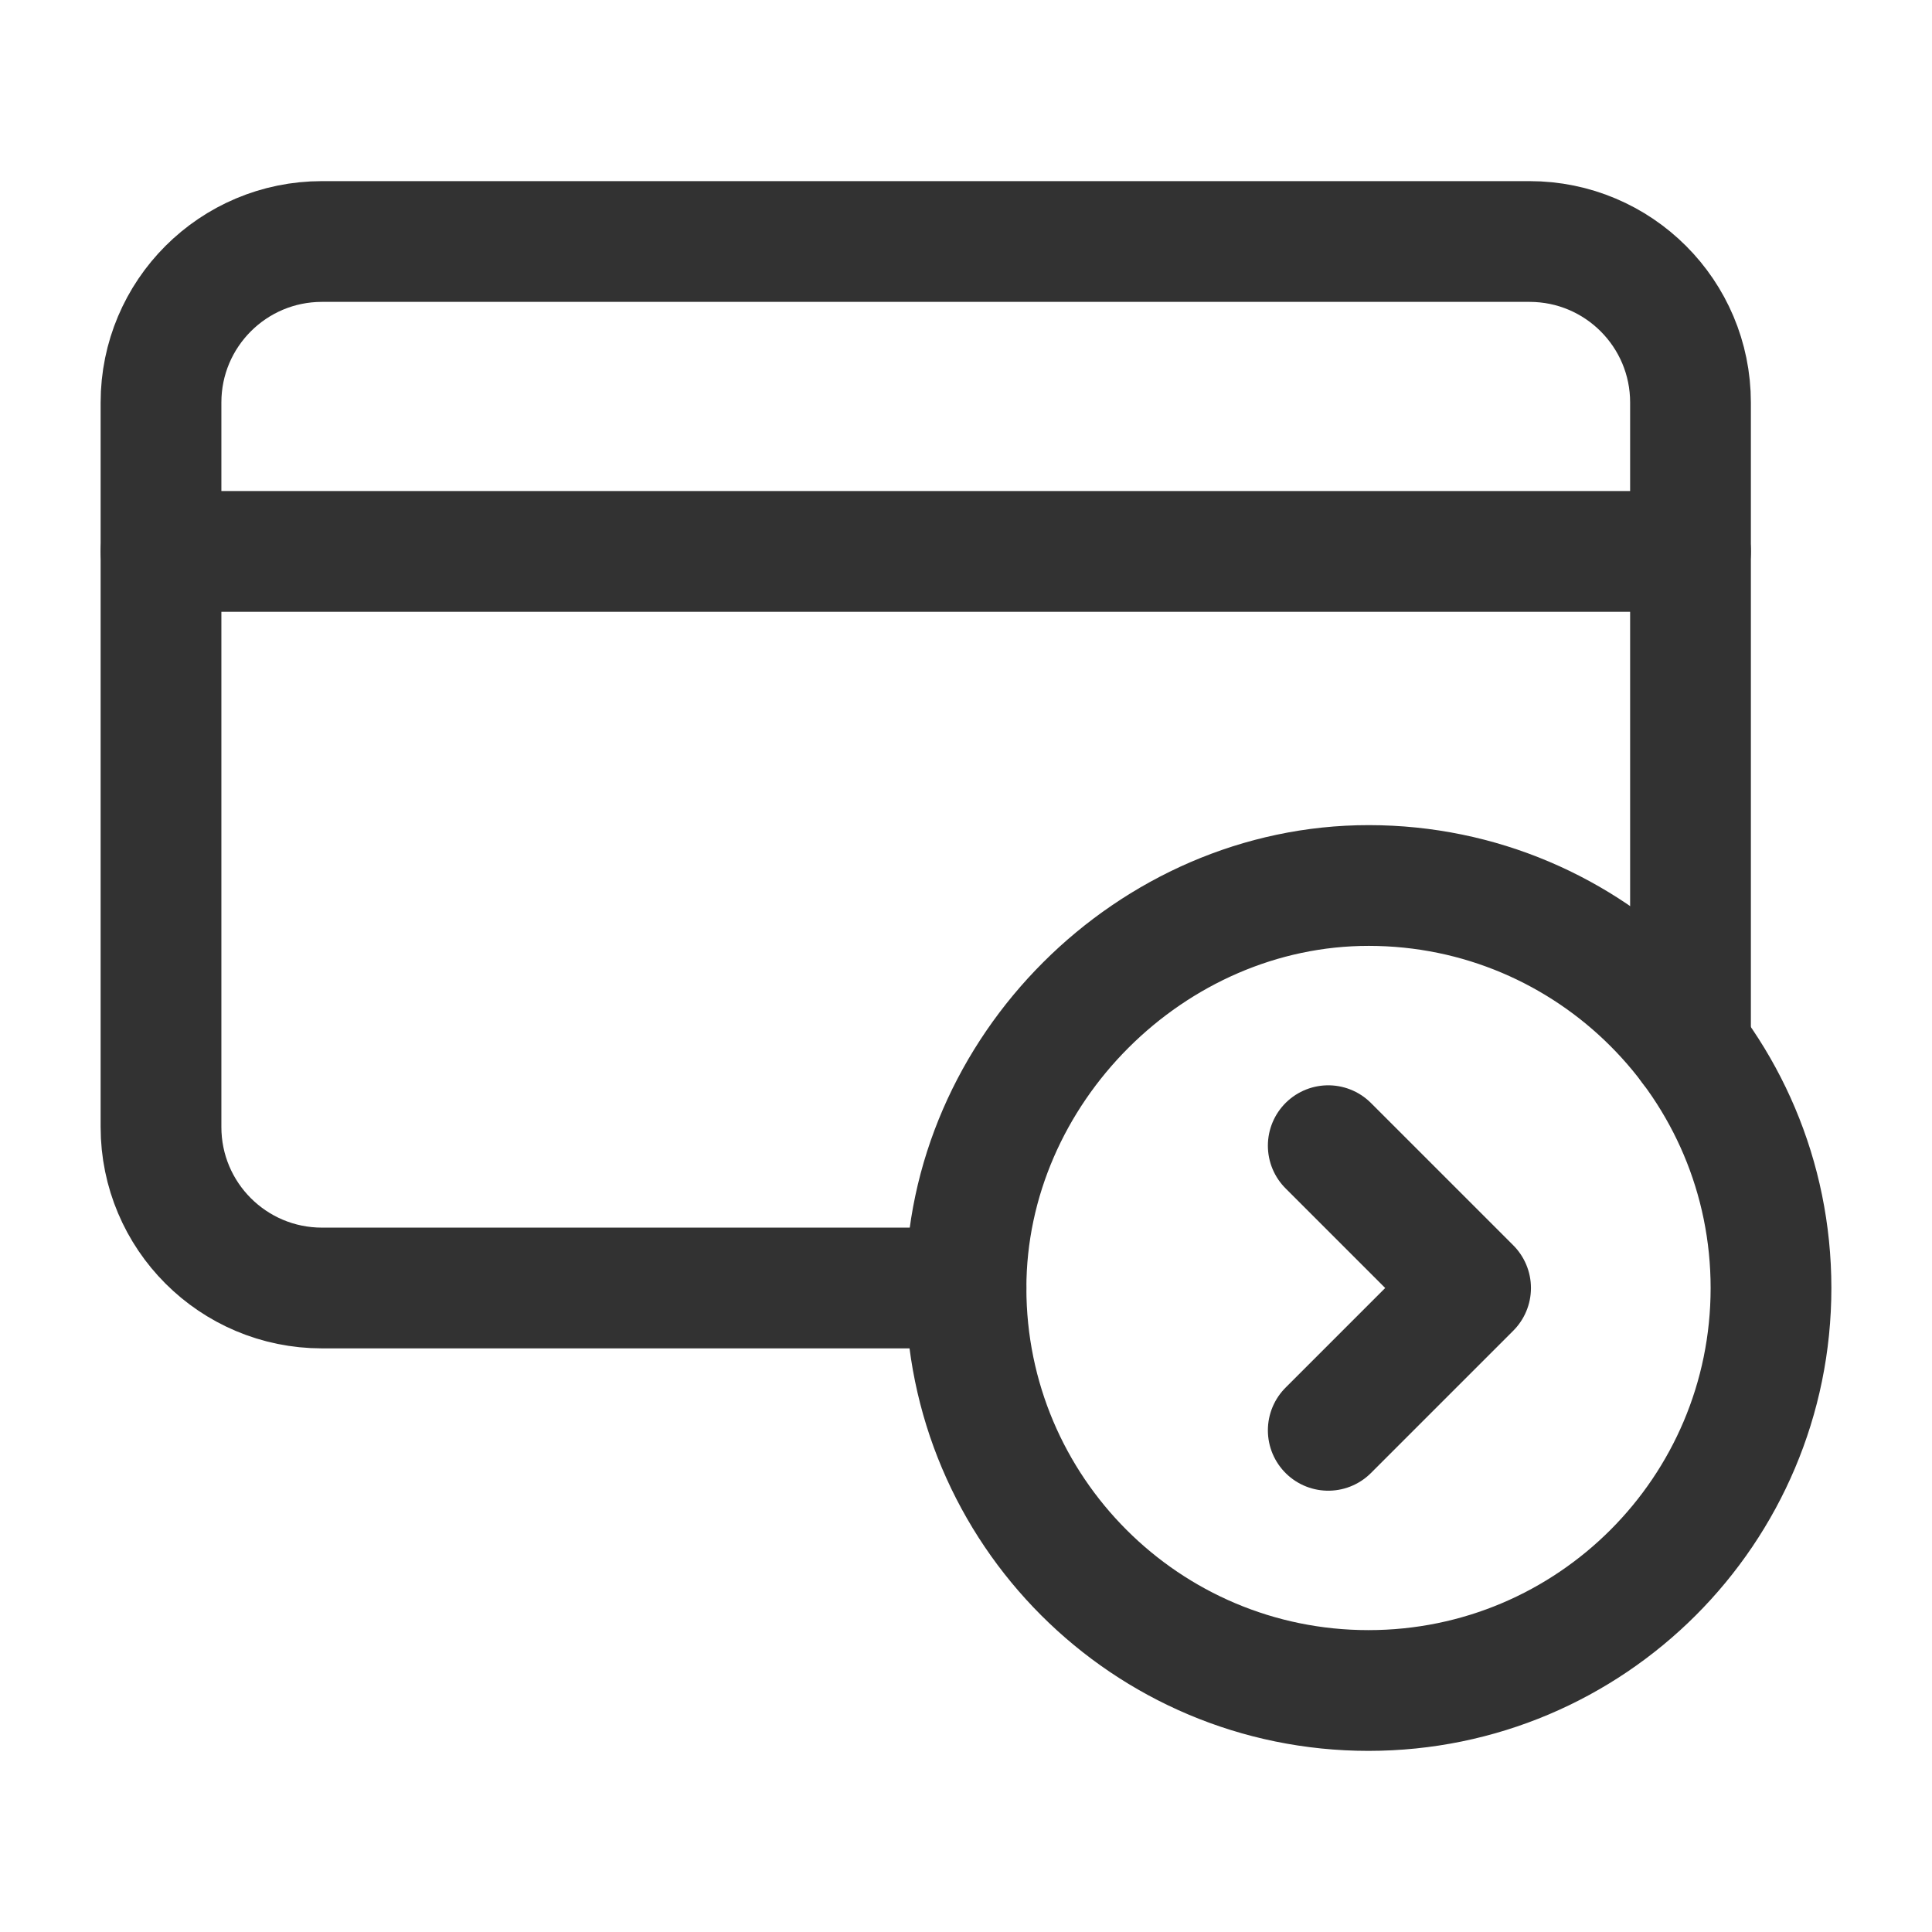 <?xml version="1.0" encoding="UTF-8"?><svg version="1.1" viewBox="0 0 24 24" xmlns="http://www.w3.org/2000/svg" xmlns:xlink="http://www.w3.org/1999/xlink"><!--Generated by IJSVG (https://github.com/iconjar/IJSVG)--><g stroke-linecap="round" stroke-width="1.5" stroke="#323232" fill="none" stroke-linejoin="round"><path d="M17,21c-2.761,0 -5,-2.238 -5,-4.999c0,-2.705 2.3,-5.003 5.005,-5.001c2.759,0.002 4.995,2.24 4.995,5c0,2.761 -2.238,5 -5,5"></path><path d="M2,6.85h19"></path><path d="M21,13v-8c0,-1.105 -0.895,-2 -2,-2h-15c-1.105,0 -2,0.895 -2,2v9c0,1.105 0.895,2 2,2h8"></path><path d="M16.5,14.232l1.768,1.768l-1.768,1.768"></path></g><path fill="none" d="M0,0h24v24h-24Z"></path></svg>